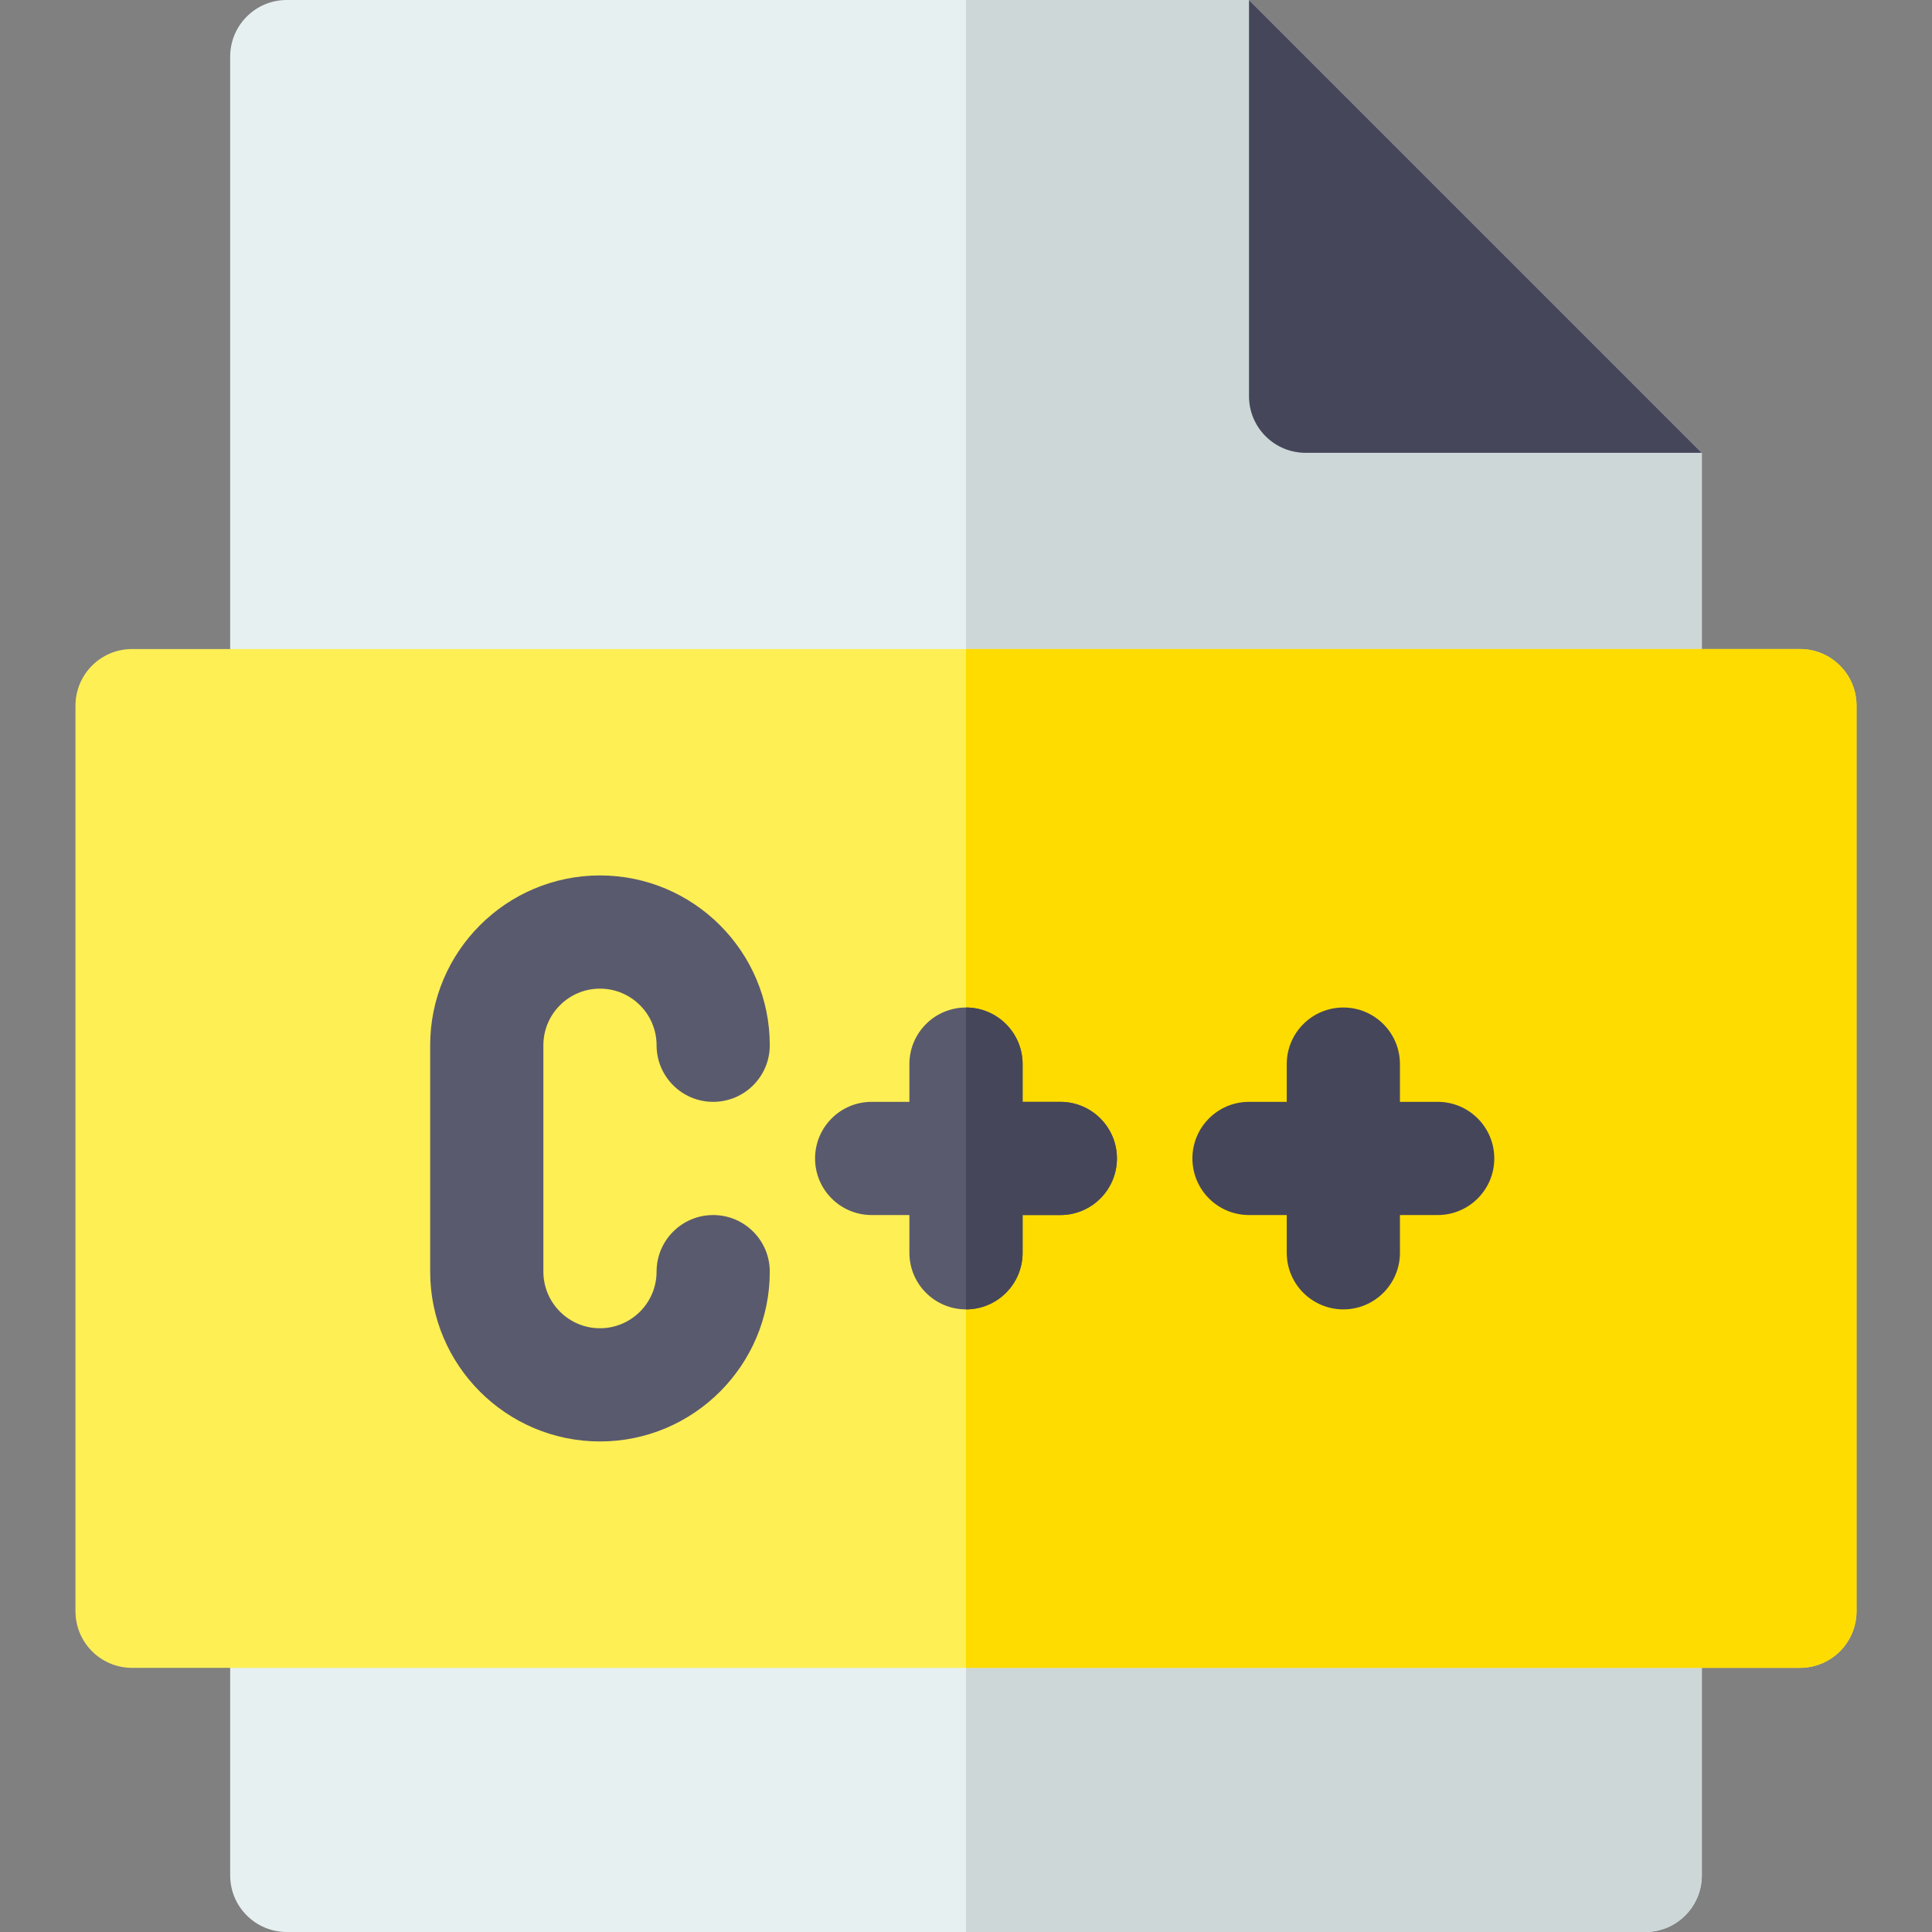 <svg height="512pt" viewBox="-20 0 512 512" width="512pt" xmlns="http://www.w3.org/2000/svg"><rect x="-20" y="0" width="512" height="512" fill="#808080" stroke="none"/><path d="m311 0h-255c-8.285 0-15 6.715-15 15v482c0 8.285 6.715 15 15 15h360c8.285 0 15-6.715 15-15v-377zm0 0" fill="#e6f0f0"/><path d="m311 0h-75v512h180c8.285 0 15-6.715 15-15v-377zm0 0" fill="#cdd7d7"/><path d="m311 0v105c0 8.285 6.715 15 15 15h105zm0 0" fill="#46465a"/><path d="m457 442h-442c-8.285 0-15-6.715-15-15v-240c0-8.285 6.715-15 15-15h442c8.285 0 15 6.715 15 15v240c0 8.285-6.715 15-15 15zm0 0" fill="#feef55"/><path d="m457 172h-221v270h221c8.285 0 15-6.715 15-15v-240c0-8.285-6.715-15-15-15zm0 0" fill="#fedc00"/><path d="m139 262c8.27 0 15 6.73 15 15 0 8.285 6.715 15 15 15s15-6.715 15-15c0-24.812-20.188-45-45-45s-45 20.188-45 45v60c0 24.812 20.188 45 45 45s45-20.188 45-45c0-8.285-6.715-15-15-15s-15 6.715-15 15c0 8.27-6.73 15-15 15s-15-6.73-15-15v-60c0-8.27 6.73-15 15-15zm0 0" fill="#5a5a6e"/><path d="m261 292h-10v-10c0-8.285-6.715-15-15-15s-15 6.715-15 15v10h-10c-8.285 0-15 6.715-15 15s6.715 15 15 15h10v10c0 8.285 6.715 15 15 15s15-6.715 15-15v-10h10c8.285 0 15-6.715 15-15s-6.715-15-15-15zm0 0" fill="#5a5a6e"/><g fill="#46465a"><path d="m251 332v-10h10c8.285 0 15-6.715 15-15s-6.715-15-15-15h-10v-10c0-8.285-6.715-15-15-15v80c8.285 0 15-6.715 15-15zm0 0"/><path d="m361 292h-10v-10c0-8.285-6.715-15-15-15s-15 6.715-15 15v10h-10c-8.285 0-15 6.715-15 15s6.715 15 15 15h10v10c0 8.285 6.715 15 15 15s15-6.715 15-15v-10h10c8.285 0 15-6.715 15-15s-6.715-15-15-15zm0 0"/></g></svg>